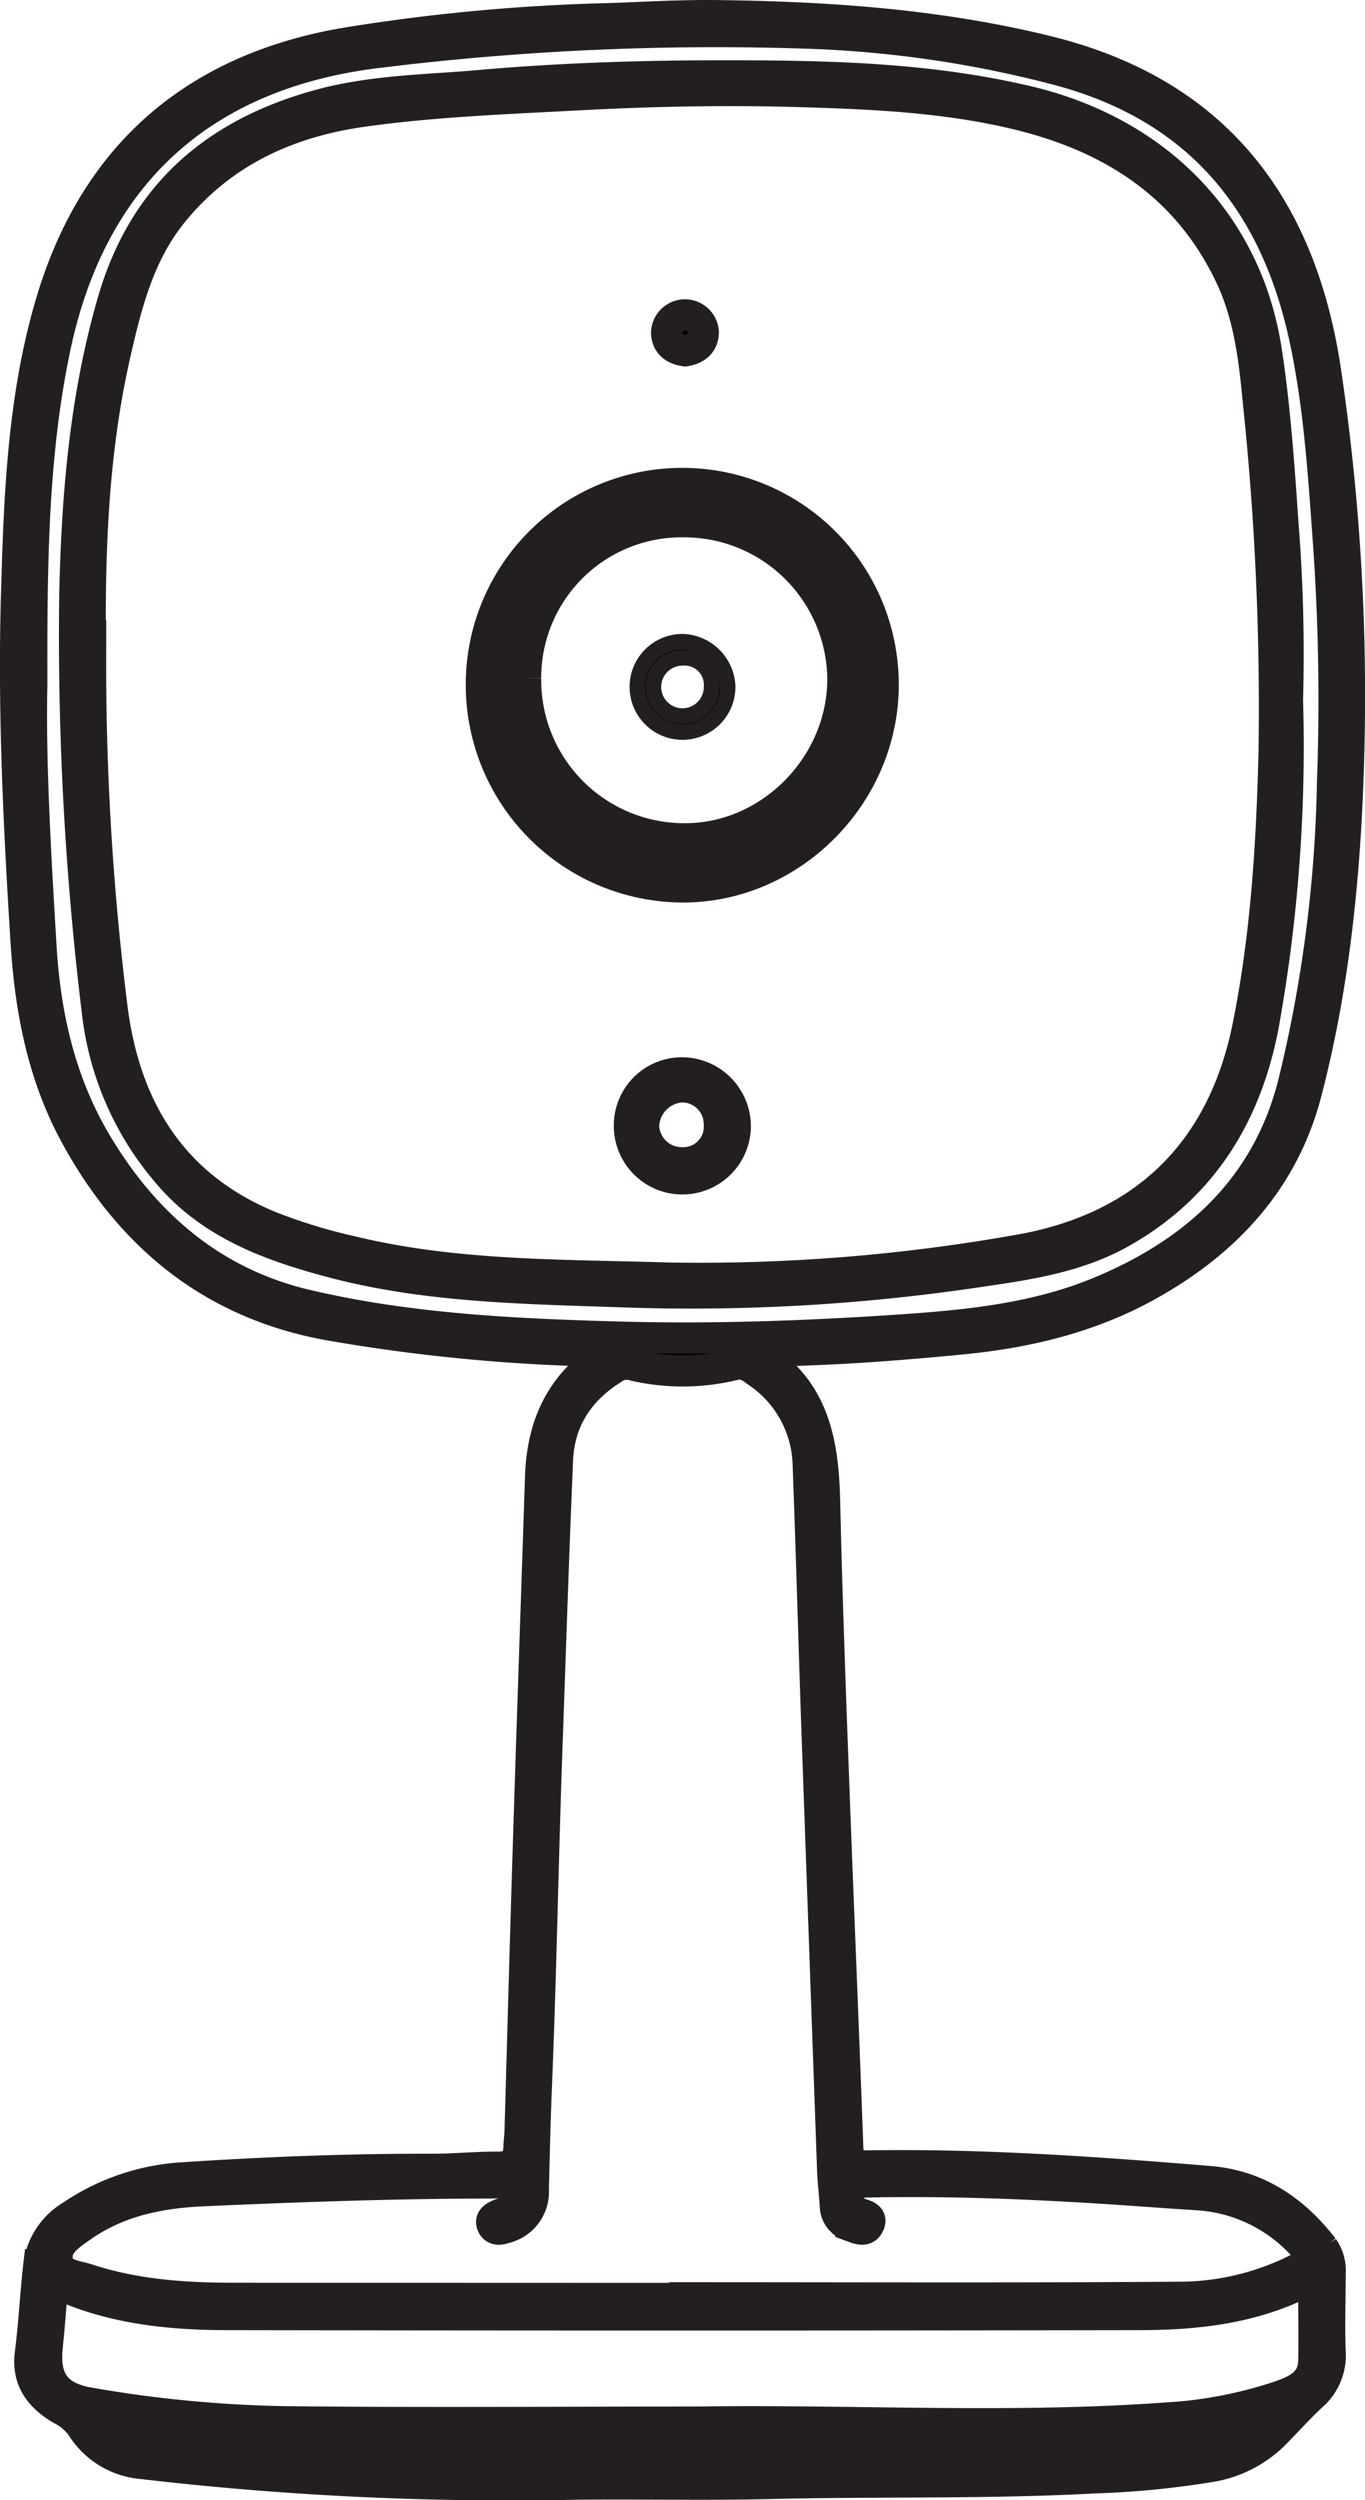 <svg height="321.5" viewBox="0 0 175.64 321.5" width="175.64" xmlns="http://www.w3.org/2000/svg"><g stroke="#231f20" stroke-miterlimit="10" transform="translate(-1 -.68)"><g stroke-width="4"><path d="m92.54 2.68c14.52.15 28.92 1.09 43.11 4.57 21.83 5.34 32.81 20 35.95 41.37a284.12 284.12 0 0 1 3 46.81c-.3 15.44-1.62 30.8-5.53 45.78-2.94 11.28-10.34 19.2-20.37 24.77-7.48 4.16-15.63 6.09-24.09 6.9-8.29.8-16.59 1.43-24.92 1.53a6 6 0 0 0 -1.15.23c.13.19.21.45.39.56 6.87 4.34 8 11.14 8.18 18.5.27 11.74.69 23.47 1.13 35.21.59 16 1.27 31.94 1.85 47.92.07 1.88.83 2.41 2.6 2.38 14.67-.24 29.29.8 43.9 2 6.19.5 10.94 3.72 14.67 8.55a5.08 5.08 0 0 1 .9 3.3c0 3.34-.13 6.68 0 10a6.9 6.9 0 0 1 -2.39 5.74c-1.7 1.59-3.26 3.33-4.91 5a15.17 15.17 0 0 1 -8.38 4.12 114.54 114.54 0 0 1 -14.66 1.41c-13.9.75-27.82.38-41.72.72-8.33.2-16.65 0-25 .09a407.26 407.26 0 0 1 -55.85-2.66 10.19 10.19 0 0 1 -7.79-4.81 7.14 7.14 0 0 0 -2.64-2.19c-2.67-1.61-4.36-3.72-3.92-7.15.49-3.79.66-7.63 1.1-11.43a8.74 8.74 0 0 1 4.16-6.26 28.53 28.53 0 0 1 14.49-4.91c10.64-.7 21.29-1.11 32-1.09 2.83 0 5.66-.29 8.48-.27 1.84 0 2.56-.86 2.65-2.54 0-.66.11-1.33.13-2 .38-13.07.73-26.14 1.15-39.21.47-15 1-30 1.49-44.94.19-6.29 2.34-11.53 7.66-15.2.32-.22.86-.71.82-.78-.31-.5-.87-.27-1.33-.28a229 229 0 0 1 -34.27-3.34c-14.94-2.67-25.51-11.27-32.66-24.32-4.19-7.65-5.84-16-6.4-24.7-.93-14.82-1.67-29.63-1.26-44.46.36-12.81.79-25.67 4.49-38.09 5.63-18.89 18.47-29.9 37.67-33.25a246.75 246.75 0 0 1 34-3.18c4.45-.16 8.86-.42 13.27-.4zm-3.46 293.57v-.09c21.08 0 42.16.09 63.24-.06a34 34 0 0 0 15.68-3.66c1.76-.92 1.8-1.82.49-3.2a20 20 0 0 0 -13.71-6.34c-4.07-.26-8.13-.58-12.2-.83-10.06-.64-20.13-1-30.22-.79-.9 0-2 0-2.09 1.25-.11 1.09-.16 2.17 1.16 2.73.68.28 2 .41 1.32 1.59-.49.89-1.5.37-2.27.09a2.74 2.74 0 0 1 -2-2.56c-.09-1.58-.3-3.16-.35-4.74q-1-28.08-2-56.16c-.4-11.49-.71-23-1.14-34.46a14.8 14.8 0 0 0 -6.47-11.85c-.85-.62-1.72-1.32-3-1a27.87 27.87 0 0 1 -13.34 0 2.94 2.94 0 0 0 -2.35.56c-4.32 2.7-6.87 6.58-7.09 11.68-.57 13.48-1 27-1.48 40.44-.43 13.24-.68 26.48-1.22 39.71-.19 4.57-.3 9.15-.41 13.73a4.76 4.76 0 0 1 -3.53 4.86c-.62.21-1.41.43-1.76-.35s.42-1.13 1-1.37c1.35-.54 2.47-1.33 2.06-2.95-.45-1.78-2.06-1.07-3.17-1.07-12.41 0-24.81.45-37.21 1-5.65.26-11.08 1.4-15.78 4.8-1.42 1-3.14 2.17-2.87 4.09s2.3 2 3.73 2.44c6.16 2.05 12.55 2.49 19 2.49zm-83.98-207.67c-.23 10 .47 21.91 1.18 33.8.51 8.62 2.36 17.01 6.72 24.62 6.23 10.8 15.11 18.59 27.32 21.48 13.33 3.15 27 3.78 40.69 4.15 12.33.33 24.65-.14 37-1 8.41-.6 16.77-1.55 24.65-4.85 12.26-5.12 21.32-13.39 24.73-26.6a176 176 0 0 0 5.07-39.06 289.13 289.13 0 0 0 -.46-29.76c-.66-9.13-1.2-18.31-3.13-27.26-3.78-17.44-13.56-29.49-31.37-34.34a145.28 145.28 0 0 0 -32.79-4.82 354.1 354.1 0 0 0 -54.85 2.46c-22.68 2.66-37.07 15.6-41.78 37.99-2.86 13.61-3.02 27.45-2.98 43.19zm85.46 223.57c20.06-.29 40.14.92 60.19-.5a56.4 56.4 0 0 0 14.68-2.74c2.19-.76 4.54-1.65 4.61-4.58s0-6 0-9c0-1.24-.28-1.68-1.59-1-6.6 3.25-13.74 4-20.92 4q-58.59.1-117.19 0c-7.16 0-14.32-.7-21-3.56-1.24-.52-1.63-.25-1.7 1-.13 2.24-.34 4.48-.56 6.72-.44 4.29 1.16 6.49 5.44 7.21a161.32 161.32 0 0 0 25.07 2.4c17.65.2 35.31.05 52.97.05zm-3.71 6c15.08.09 30.15 0 45.23-.44 6.66-.19 13.31-.46 19.94-1.11 4-.4 8-.79 11.13-3.77.33-.31.93-.6.6-1.16-.09-.15-.76 0-1.14.08a119.23 119.23 0 0 1 -26.29 2.6q-44.86.07-89.72 0c-3.08 0-6.16-.17-9.24-.32-7.49-.35-14.94-1-22.37-2-.39-.06-.91-.25-1.13.17s.25.74.53 1a9 9 0 0 0 5.36 2.43c13 1.5 26.05 2.22 39.11 2.48 9.33.18 18.66.03 27.99.03z"/><path d="m166.67 90.68a202.21 202.21 0 0 1 -3 41.23c-2.07 11.67-7.71 21.23-18.35 27.24-5.86 3.31-12.42 4.19-18.93 5.14a250 250 0 0 1 -44.83 2.53c-12.8-.45-25.64-.55-38.15-3.91-7.9-2.12-15.43-4.93-20.9-11.46a38.47 38.47 0 0 1 -9-20.78 399.75 399.75 0 0 1 -2.89-53.57c.29-12.74 1.33-25.4 4.94-37.77 4-13.69 13.23-21.51 26.56-25.16 6.81-1.87 13.88-1.89 20.79-2.51 10.37-.91 20.79-1.23 31.18-1.23 13.06 0 26.15.24 39 3.26 16.79 3.94 28.35 15.73 30.86 32.13 1.13 7.39 1.63 14.88 2.15 22.35a212.71 212.71 0 0 1 .57 22.51zm-154-7a355.18 355.18 0 0 0 2.72 46.35c1.58 13 7.64 23.15 20.31 28.36a70.76 70.76 0 0 0 10.5 3.22c13.4 3.25 27.11 3 40.74 3.42a234 234 0 0 0 44.75-3.52c16.32-2.71 26.58-12.52 29.87-28.75 2.37-11.69 3.09-23.6 3.38-35.51a376.18 376.18 0 0 0 -2-44.64c-.53-5.55-1.13-11.11-3.54-16.27-5.44-11.64-15.07-17.89-27.12-20.88-9.26-2.29-18.78-2.72-28.26-3s-19-.1-28.47.41c-9.23.49-18.48.83-27.63 2.09-9.79 1.34-18.37 5.2-24.77 13.13-4.28 5.31-5.88 11.72-7.34 18.12-2.81 12.33-3.3 24.9-3.18 37.49z"/><path d="m62.93 88.67a25.86 25.86 0 1 1 51.72.07c0 14.2-11.9 26.14-26 26a26 26 0 0 1 -25.72-26.07zm49.65 0a23.6 23.6 0 0 0 -24-23.85 23.93 23.93 0 1 0 .17 47.86 23.6 23.6 0 0 0 23.83-23.99z"/><path d="m88.75 138.64a6.89 6.89 0 0 1 6.87 6.8 6.82 6.82 0 0 1 -13.64.05 6.76 6.76 0 0 1 6.77-6.85zm4.8 6.58a4.78 4.78 0 0 0 -5-4.76 5.24 5.24 0 0 0 -4.73 4.94 4.9 4.9 0 0 0 5 4.8 4.63 4.63 0 0 0 4.73-4.98z"/><path d="m89.17 45.8c-1.39-.18-2.38-.91-2.4-2.35a2.37 2.37 0 0 1 4.73-.11c.03 1.44-.91 2.23-2.33 2.46z"/><path d="m111.21 88.29a22.28 22.28 0 0 1 -22.41 22.09 22.34 22.34 0 1 1 22.41-22.09zm-42.57-.37a20.41 20.41 0 0 0 20.36 20.62c11 .09 20.36-9.29 20.45-20.42a20.41 20.41 0 0 0 -20.39-20.34 20.06 20.06 0 0 0 -20.42 20.14z"/></g><path d="m94.63 88.91a5.81 5.81 0 1 1 -5.79-5.71 6 6 0 0 1 5.79 5.71zm-5.82-3.63a3.74 3.74 0 1 0 3.75 3.72 3.48 3.48 0 0 0 -3.75-3.72z" stroke-width="2"/></g></svg>